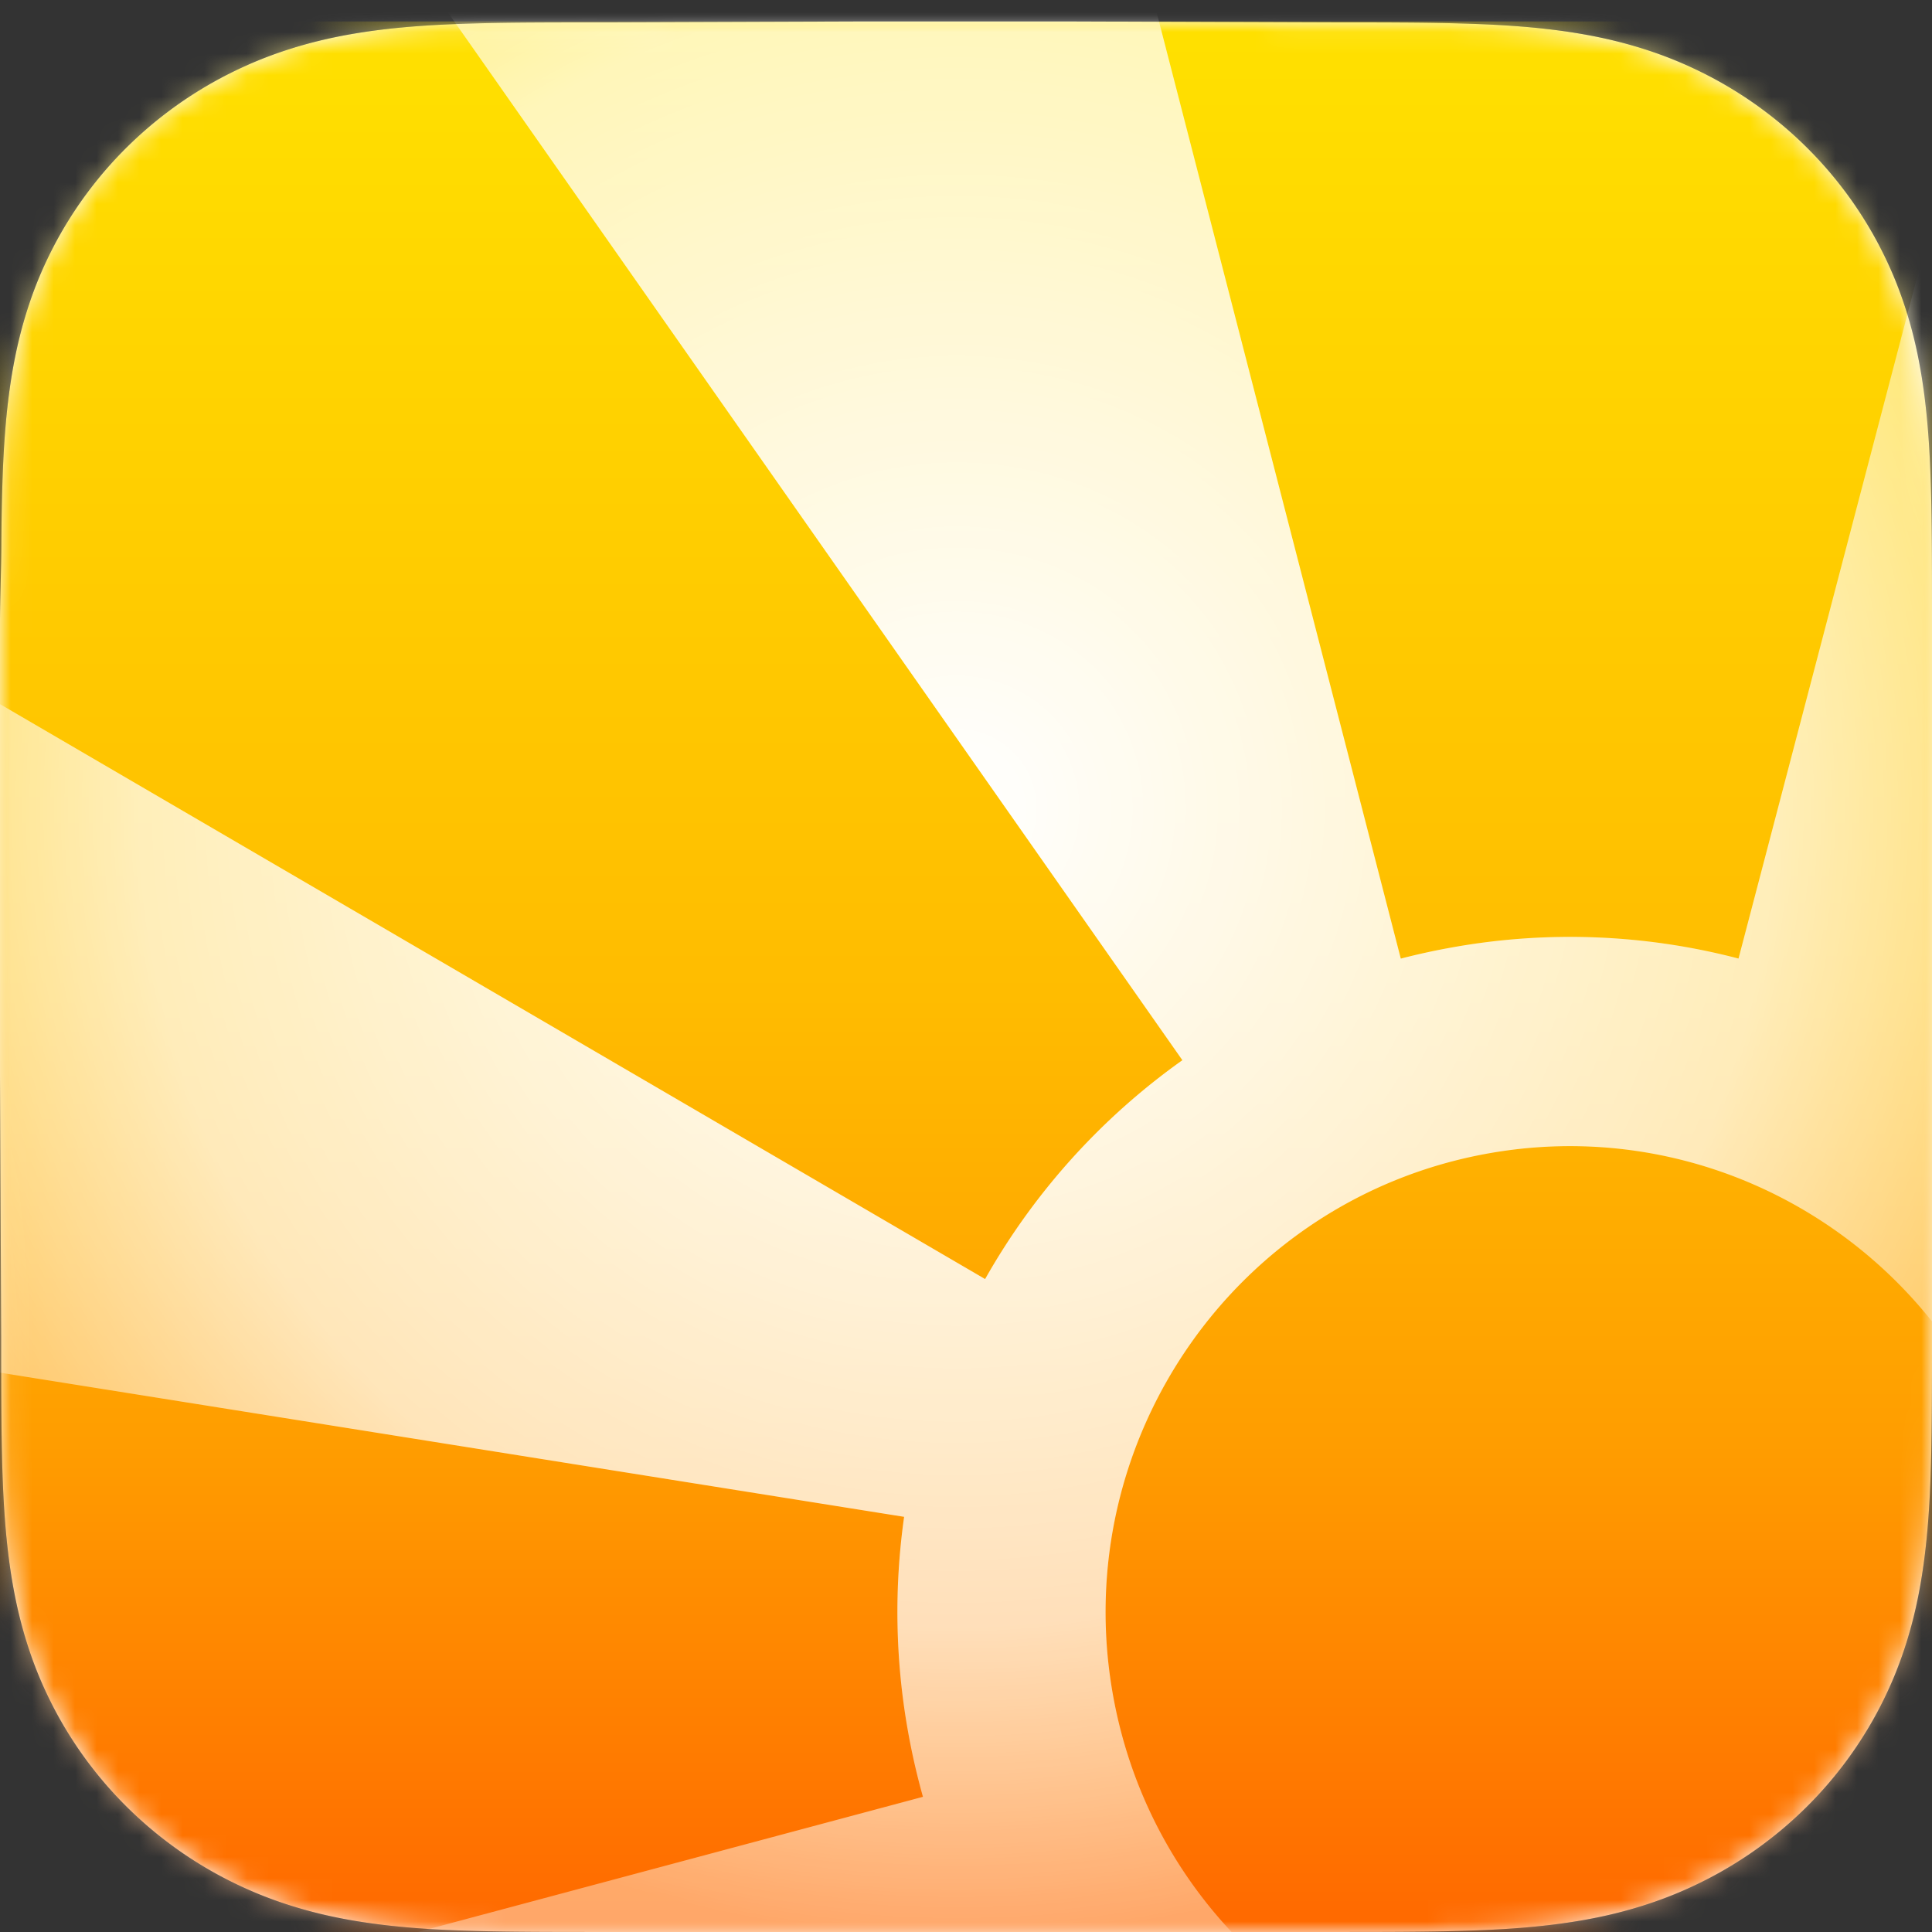 <svg viewBox="0 0 90 90" xmlns="http://www.w3.org/2000/svg" xmlns:xlink="http://www.w3.org/1999/xlink"><rect x="0" y="0" width="90" height="90" fill="#333333" stroke="none"/><defs><path d="M90 27.718c0-1.056 0-2.113-.006-3.17-.005-.89-.016-1.78-.04-2.67-.053-1.938-.169-3.894-.518-5.812-.353-1.945-.93-3.755-1.841-5.522a18.584 18.584 0 0 0-3.458-4.705 18.787 18.787 0 0 0-4.76-3.418c-1.789-.9-3.621-1.47-5.59-1.82-1.94-.345-3.918-.459-5.879-.511-.9-.024-1.8-.035-2.7-.04C64.137.043 63.068.044 62 .044L49.587 0h-9.284L28.11.044c-1.071 0-2.142 0-3.214.006-.902.005-1.804.016-2.706.04-1.965.052-3.948.166-5.892.511-1.972.35-3.807.92-5.599 1.82a18.825 18.825 0 0 0-4.77 3.418 18.589 18.589 0 0 0-3.464 4.704C1.553 12.31.975 14.123.62 16.069c-.35 1.916-.465 3.871-.518 5.81-.025.89-.035 1.78-.04 2.67C.054 25.604 0 26.917 0 27.973v21.171l.055 12.143c0 1.058 0 2.116.006 3.174.006.891.016 1.782.04 2.673.054 1.942.17 3.9.52 5.82.354 1.948.932 3.761 1.844 5.53a18.614 18.614 0 0 0 3.465 4.712 18.827 18.827 0 0 0 4.768 3.422c1.793.901 3.63 1.473 5.602 1.823 1.943.345 3.925.46 5.89.512.902.024 1.804.034 2.707.04 1.07.006 2.142.006 3.213.006H62c1.069 0 2.138 0 3.207-.006.9-.006 1.801-.016 2.701-.04 1.962-.053 3.94-.167 5.881-.512 1.968-.35 3.8-.922 5.588-1.823a18.782 18.782 0 0 0 4.76-3.422 18.61 18.61 0 0 0 3.458-4.71c.91-1.771 1.488-3.585 1.842-5.534.348-1.92.464-3.877.517-5.818.024-.89.035-1.782.04-2.673.006-1.058.006-2.116.006-3.174v-33.57" id="a"/><path id="d" d="M0 0h90v89H0z"/><path id="f" d="M0 0h90v89H0z"/><radialGradient cx="45.213%" cy="34.733%" fx="45.213%" fy="34.733%" r="46.751%" gradientTransform="matrix(0 .756 -1 0 .8 .005)" id="h"><stop stop-color="#FFF" offset="0%"/><stop stop-color="#FFF" stop-opacity=".7" offset="72.318%"/><stop stop-color="#FFF" stop-opacity=".35" offset="100%"/></radialGradient><linearGradient x1="50%" y1="0%" x2="50%" y2="100%" id="c"><stop stop-color="#FFE000" offset="0%"/><stop stop-color="#FFBC00" offset="51.031%"/><stop stop-color="#FF9D00" offset="74.935%"/><stop stop-color="#FF6A00" offset="100%"/></linearGradient></defs><g fill="none" fill-rule="evenodd"><path d="M90 28.718c0-1.056 0-2.113-.006-3.17-.005-.89-.016-1.78-.04-2.67-.053-1.938-.169-3.894-.518-5.812-.353-1.945-.93-3.755-1.841-5.522a18.584 18.584 0 0 0-3.458-4.705 18.787 18.787 0 0 0-4.76-3.418c-1.789-.9-3.621-1.47-5.59-1.82-1.94-.345-3.918-.459-5.879-.511-.9-.024-1.8-.035-2.7-.04-1.07-.007-2.139-.006-3.208-.006L49.587 1h-9.284l-12.193.044c-1.071 0-2.142 0-3.214.006-.902.005-1.804.016-2.706.04-1.965.052-3.948.166-5.892.511-1.972.35-3.807.92-5.599 1.82a18.825 18.825 0 0 0-4.77 3.418 18.589 18.589 0 0 0-3.464 4.704C1.553 13.31.975 15.123.62 17.069c-.35 1.916-.465 3.871-.518 5.81-.025.89-.035 1.78-.04 2.67C.054 26.604 0 27.917 0 28.973v21.171l.055 12.143c0 1.058 0 2.116.006 3.174.006.891.016 1.782.04 2.673.054 1.942.17 3.9.52 5.82.354 1.948.932 3.761 1.844 5.53a18.614 18.614 0 0 0 3.465 4.712 18.827 18.827 0 0 0 4.768 3.422c1.793.901 3.63 1.473 5.602 1.823 1.943.345 3.925.46 5.89.512.902.024 1.804.034 2.707.04 1.07.006 2.142.006 3.213.006H62c1.069 0 2.138 0 3.207-.006.9-.006 1.801-.016 2.701-.04 1.962-.053 3.94-.167 5.881-.512 1.968-.35 3.8-.922 5.588-1.823a18.782 18.782 0 0 0 4.76-3.422 18.61 18.61 0 0 0 3.458-4.71c.91-1.771 1.488-3.585 1.842-5.534.348-1.92.464-3.877.517-5.818.024-.89.035-1.782.04-2.673.006-1.058.006-2.116.006-3.174v-33.57" fill="#FFF" fill-rule="nonzero"/><g transform="translate(0 1)"><mask id="b" fill="#fff"><use xlink:href="#a"/></mask><g mask="url(#b)"><path d="M90 27.718c0-1.056 0-2.113-.006-3.17-.005-.89-.016-1.78-.04-2.67-.053-1.938-.169-3.894-.518-5.812-.353-1.945-.93-3.755-1.841-5.522a18.584 18.584 0 0 0-3.458-4.705 18.787 18.787 0 0 0-4.76-3.418c-1.789-.9-3.621-1.47-5.59-1.82-1.94-.345-3.918-.459-5.879-.511-.9-.024-1.8-.035-2.7-.04C64.137.043 63.068.044 62 .044L49.587 0h-9.284L28.11.044c-1.071 0-2.142 0-3.214.006-.902.005-1.804.016-2.706.04-1.965.052-3.948.166-5.892.511-1.972.35-3.807.92-5.599 1.82a18.825 18.825 0 0 0-4.77 3.418 18.589 18.589 0 0 0-3.464 4.704C1.553 12.31.975 14.123.62 16.069c-.35 1.916-.465 3.871-.518 5.81-.025.89-.035 1.78-.04 2.67C.054 25.604 0 26.917 0 27.973v21.171l.055 12.143c0 1.058 0 2.116.006 3.174.006.891.016 1.782.04 2.673.054 1.942.17 3.9.52 5.82.354 1.948.932 3.761 1.844 5.53a18.614 18.614 0 0 0 3.465 4.712 18.827 18.827 0 0 0 4.768 3.422c1.793.901 3.63 1.473 5.602 1.823 1.943.345 3.925.46 5.89.512.902.024 1.804.034 2.707.04 1.07.006 2.142.006 3.213.006H62c1.069 0 2.138 0 3.207-.006.9-.006 1.801-.016 2.701-.04 1.962-.053 3.94-.167 5.881-.512 1.968-.35 3.8-.922 5.588-1.823a18.782 18.782 0 0 0 4.76-3.422 18.61 18.61 0 0 0 3.458-4.71c.91-1.771 1.488-3.585 1.842-5.534.348-1.92.464-3.877.517-5.818.024-.89.035-1.782.04-2.673.006-1.058.006-2.116.006-3.174v-33.57"/><path d="M0 0h90v89H0z" fill="url(#c)" fill-rule="nonzero"/><mask id="e" fill="#fff"><use xlink:href="#d"/></mask><g opacity=".75" style="mix-blend-mode:soft-light" mask="url(#e)"><path d="M102.56-12.421V101.42H-12.56V-12.42h115.12ZM49.588 0h-9.284L28.11.044c-1.071 0-2.142 0-3.214.006-.902.005-1.804.016-2.706.04-1.965.052-3.948.166-5.892.511-1.972.35-3.807.92-5.599 1.82a18.825 18.825 0 0 0-4.77 3.418 18.589 18.589 0 0 0-3.464 4.704C1.553 12.31.975 14.123.62 16.069c-.35 1.916-.465 3.871-.518 5.81-.025.89-.035 1.78-.04 2.67C.054 25.604 0 26.917 0 27.973v21.17l.055 12.144c0 1.058 0 2.116.006 3.174.006.891.016 1.782.04 2.673.054 1.942.17 3.9.52 5.82.354 1.948.932 3.761 1.844 5.53a18.614 18.614 0 0 0 3.465 4.712 18.827 18.827 0 0 0 4.768 3.422c1.793.901 3.63 1.473 5.602 1.823 1.943.345 3.925.46 5.89.512.902.024 1.804.034 2.707.04l1.606.006H62c1.069 0 2.138 0 3.207-.006.9-.006 1.801-.016 2.701-.04 1.962-.053 3.94-.167 5.881-.512 1.968-.35 3.8-.922 5.588-1.823a18.782 18.782 0 0 0 4.76-3.422 18.61 18.61 0 0 0 3.458-4.71c.91-1.771 1.488-3.585 1.842-5.534.348-1.92.464-3.877.517-5.818.024-.89.035-1.782.04-2.673L90 62.875V27.718c0-1.056 0-2.113-.006-3.17-.005-.89-.016-1.78-.04-2.67-.053-1.938-.169-3.894-.518-5.812-.353-1.945-.93-3.755-1.841-5.522a18.584 18.584 0 0 0-3.458-4.705 18.787 18.787 0 0 0-4.76-3.418c-1.789-.9-3.621-1.47-5.59-1.82-1.94-.345-3.918-.459-5.879-.511-.9-.024-1.8-.035-2.7-.04C64.137.043 63.068.044 62 .044L49.587 0Z" fill="#000" fill-rule="nonzero"/><path d="M102.56-12.421V101.42H-12.56V-12.42h115.12ZM49.588 0h-9.284L28.11.044c-1.071 0-2.142 0-3.214.006-.902.005-1.804.016-2.706.04-1.965.052-3.948.166-5.892.511-1.972.35-3.807.92-5.599 1.82a18.825 18.825 0 0 0-4.77 3.418 18.589 18.589 0 0 0-3.464 4.704C1.553 12.31.975 14.123.62 16.069c-.35 1.916-.465 3.871-.518 5.81-.025.89-.035 1.78-.04 2.67C.054 25.604 0 26.917 0 27.973v21.17l.055 12.144c0 1.058 0 2.116.006 3.174.006.891.016 1.782.04 2.673.054 1.942.17 3.9.52 5.82.354 1.948.932 3.761 1.844 5.53a18.614 18.614 0 0 0 3.465 4.712 18.827 18.827 0 0 0 4.768 3.422c1.793.901 3.63 1.473 5.602 1.823 1.943.345 3.925.46 5.89.512.902.024 1.804.034 2.707.04l1.606.006H62c1.069 0 2.138 0 3.207-.006.9-.006 1.801-.016 2.701-.04 1.962-.053 3.94-.167 5.881-.512 1.968-.35 3.8-.922 5.588-1.823a18.782 18.782 0 0 0 4.76-3.422 18.61 18.61 0 0 0 3.458-4.71c.91-1.771 1.488-3.585 1.842-5.534.348-1.92.464-3.877.517-5.818.024-.89.035-1.782.04-2.673L90 62.875V27.718c0-1.056 0-2.113-.006-3.17-.005-.89-.016-1.78-.04-2.67-.053-1.938-.169-3.894-.518-5.812-.353-1.945-.93-3.755-1.841-5.522a18.584 18.584 0 0 0-3.458-4.705 18.787 18.787 0 0 0-4.76-3.418c-1.789-.9-3.621-1.47-5.59-1.82-1.94-.345-3.918-.459-5.879-.511-.9-.024-1.8-.035-2.7-.04C64.137.043 63.068.044 62 .044L49.587 0Z" fill="#FFF" fill-opacity=".547"/></g><mask id="g" fill="#fff"><use xlink:href="#f"/></mask><g mask="url(#g)" fill-rule="nonzero"><path d="M56.263 109.168 9.13 148.201l-6.677-38.068 47.573-12.73a31.981 31.981 0 0 1-.71-3.121 31.604 31.604 0 0 1-.168-9.922L0 76.522l.887-33.606 52.034 30.368a31.523 31.523 0 0 1 9.19-10.196L24.937 10.054l35.218 1.29 12.13 47.012a31.592 31.592 0 0 1 2.425-.528 31.03 31.03 0 0 1 13.308.525L103.315 0l8.783 50.076-11.92 14.56a31.377 31.377 0 0 1 10.795 18.717c3.003 17.115-8.366 33.436-25.392 36.454a31.52 31.52 0 0 1-3.11.394v-9.787c.475-.052.95-.12 1.427-.205 11.752-2.083 19.6-13.35 17.528-25.164-2.073-11.814-13.28-19.703-25.033-17.62-11.752 2.084-19.6 13.35-17.528 25.164 1.807 10.298 10.553 17.614 20.552 17.942v9.752c-9.075-.203-17.465-4.38-23.154-11.115Z" fill="url(#h)" transform="translate(-7.031 -14.7)"/><path d="M49.231 94.467 2.1 133.5l-6.678-38.068 47.574-12.729a31.981 31.981 0 0 1-.71-3.122 31.604 31.604 0 0 1-.168-9.922l-49.15-7.838.888-33.606L45.89 58.583a31.523 31.523 0 0 1 9.19-10.196L17.904-4.647l35.219 1.29 12.13 47.012a31.592 31.592 0 0 1 2.425-.528 31.03 31.03 0 0 1 13.308.525L96.283-14.7l8.784 50.077-11.921 14.558a31.377 31.377 0 0 1 10.796 18.718c3.002 17.115-8.366 33.437-25.392 36.454a31.52 31.52 0 0 1-3.11.394v-9.787c.475-.052.95-.12 1.427-.205 11.752-2.083 19.6-13.349 17.527-25.163-2.072-11.815-13.28-19.704-25.032-17.62-11.753 2.083-19.6 13.35-17.528 25.163 1.807 10.298 10.553 17.614 20.552 17.943v9.751c-9.075-.203-17.465-4.38-23.155-11.115Z" fill="#FFF" fill-opacity=".1"/></g></g></g></g></svg>